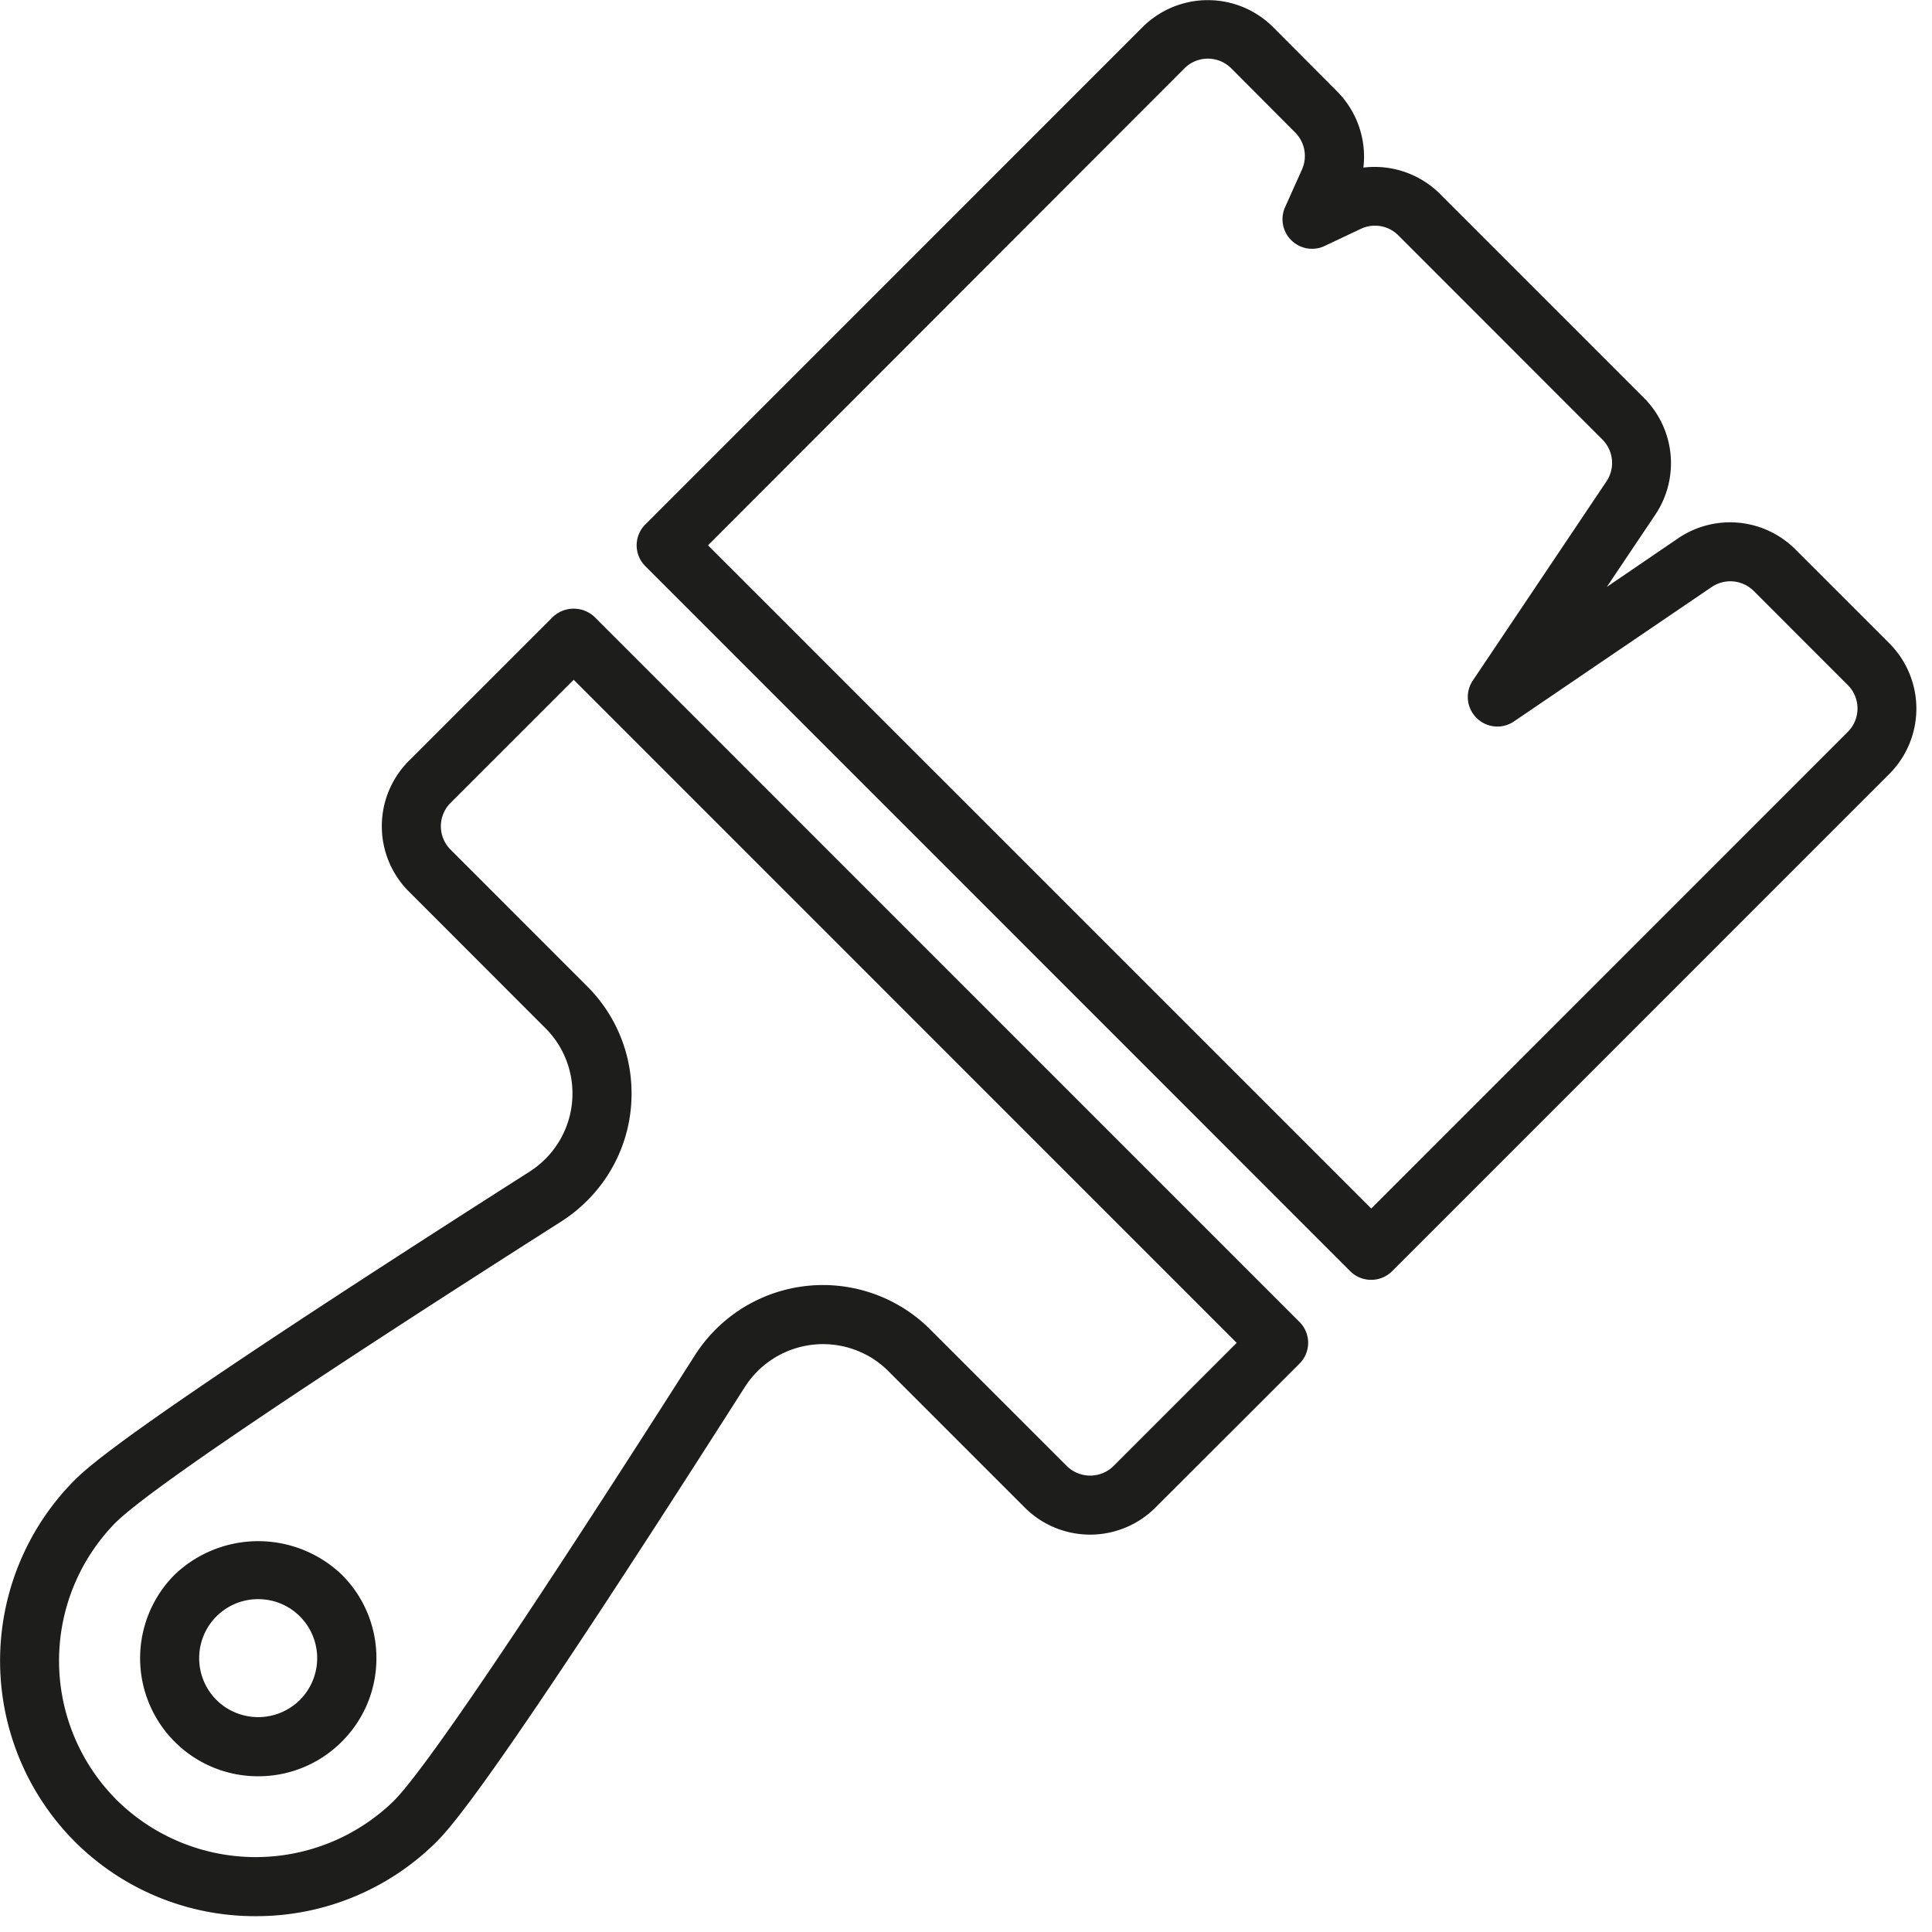 <svg xmlns="http://www.w3.org/2000/svg" xmlns:xlink="http://www.w3.org/1999/xlink" width="46" height="46" viewBox="0 0 46 46"><defs><style>.a{fill:#1d1d1b;}.b{clip-path:url(#a);}</style><clipPath id="a"><rect class="a" width="46" height="46" transform="translate(214 462)"/></clipPath></defs><g class="b" transform="translate(-214 -462)"><g transform="translate(287.405 409.99)"><g transform="translate(-58.245 52.01)"><path class="a" d="M-39.76,82.482a.7.7,0,0,1-.5-.205L-57.042,65.491a.7.7,0,0,1,0-.995L-45.2,52.652a2.2,2.2,0,0,1,3.1,0l1.523,1.529A2.207,2.207,0,0,1-39.946,56a2.21,2.21,0,0,1,1.824.627l4.855,4.856a2.2,2.2,0,0,1,.275,2.775l-1.158,1.726,1.7-1.159a2.2,2.2,0,0,1,2.788.264l2.24,2.24a2.2,2.2,0,0,1,0,3.106L-39.263,82.277A.7.7,0,0,1-39.76,82.482ZM-55.55,64.994l15.79,15.79,11.347-11.348h0a.788.788,0,0,0,0-1.115l-2.24-2.241a.791.791,0,0,0-1-.094l-4.707,3.2a.7.7,0,0,1-.892-.083.7.7,0,0,1-.088-.891l3.181-4.74a.788.788,0,0,0-.1-1l-4.855-4.858a.785.785,0,0,0-.9-.152l-.846.4a.7.7,0,0,1-.8-.13.7.7,0,0,1-.149-.793l.4-.892a.792.792,0,0,0-.161-.882l-1.522-1.528a.789.789,0,0,0-1.115,0Z" transform="translate(57.248 -52.01)"/></g><g transform="translate(-73.405 66.504)"><path class="a" d="M-67.317,98.586a6.07,6.07,0,0,1-4.266-1.734,6.1,6.1,0,0,1-.078-8.615c.345-.345,1.248-1.247,10.866-7.378a2.256,2.256,0,0,0,.373-.3A2.2,2.2,0,0,0-59.775,79a2.188,2.188,0,0,0-.646-1.559l-3.251-3.253a2.2,2.2,0,0,1,0-3.107l3.429-3.428a.724.724,0,0,1,.995,0l16.782,16.784a.7.7,0,0,1,0,.995L-45.9,88.863a2.2,2.2,0,0,1-3.1,0l-3.252-3.252a2.205,2.205,0,0,0-.372-.3,2.208,2.208,0,0,0-3.046.675c-6.136,9.626-7.034,10.523-7.372,10.86A6.079,6.079,0,0,1-67.317,98.586Zm7.571-29.438-2.931,2.931a.784.784,0,0,0-.231.557.783.783,0,0,0,.231.556l3.252,3.254A3.591,3.591,0,0,1-58.368,79a3.587,3.587,0,0,1-1.06,2.553,3.613,3.613,0,0,1-.612.492c-6.3,4.012-9.869,6.428-10.622,7.18a4.69,4.69,0,0,0,.063,6.622,4.709,4.709,0,0,0,6.565,0c.744-.742,3.16-4.316,7.176-10.618a3.615,3.615,0,0,1,4.987-1.105,3.562,3.562,0,0,1,.612.491l3.253,3.252a.792.792,0,0,0,1.115,0l2.931-2.931Zm-7.512,26.107a2.8,2.8,0,0,1-1.988-.822,2.815,2.815,0,0,1,0-3.978,2.879,2.879,0,0,1,3.978,0,2.792,2.792,0,0,1,.825,1.989,2.791,2.791,0,0,1-.825,1.988h0A2.8,2.8,0,0,1-67.258,95.255Zm0-4.217a1.4,1.4,0,0,0-.994.411,1.408,1.408,0,0,0,0,1.988,1.41,1.41,0,0,0,1.988,0h0a1.408,1.408,0,0,0,0-1.988A1.4,1.4,0,0,0-67.258,91.038Z" transform="translate(73.405 -67.457)"/></g></g></g></svg>